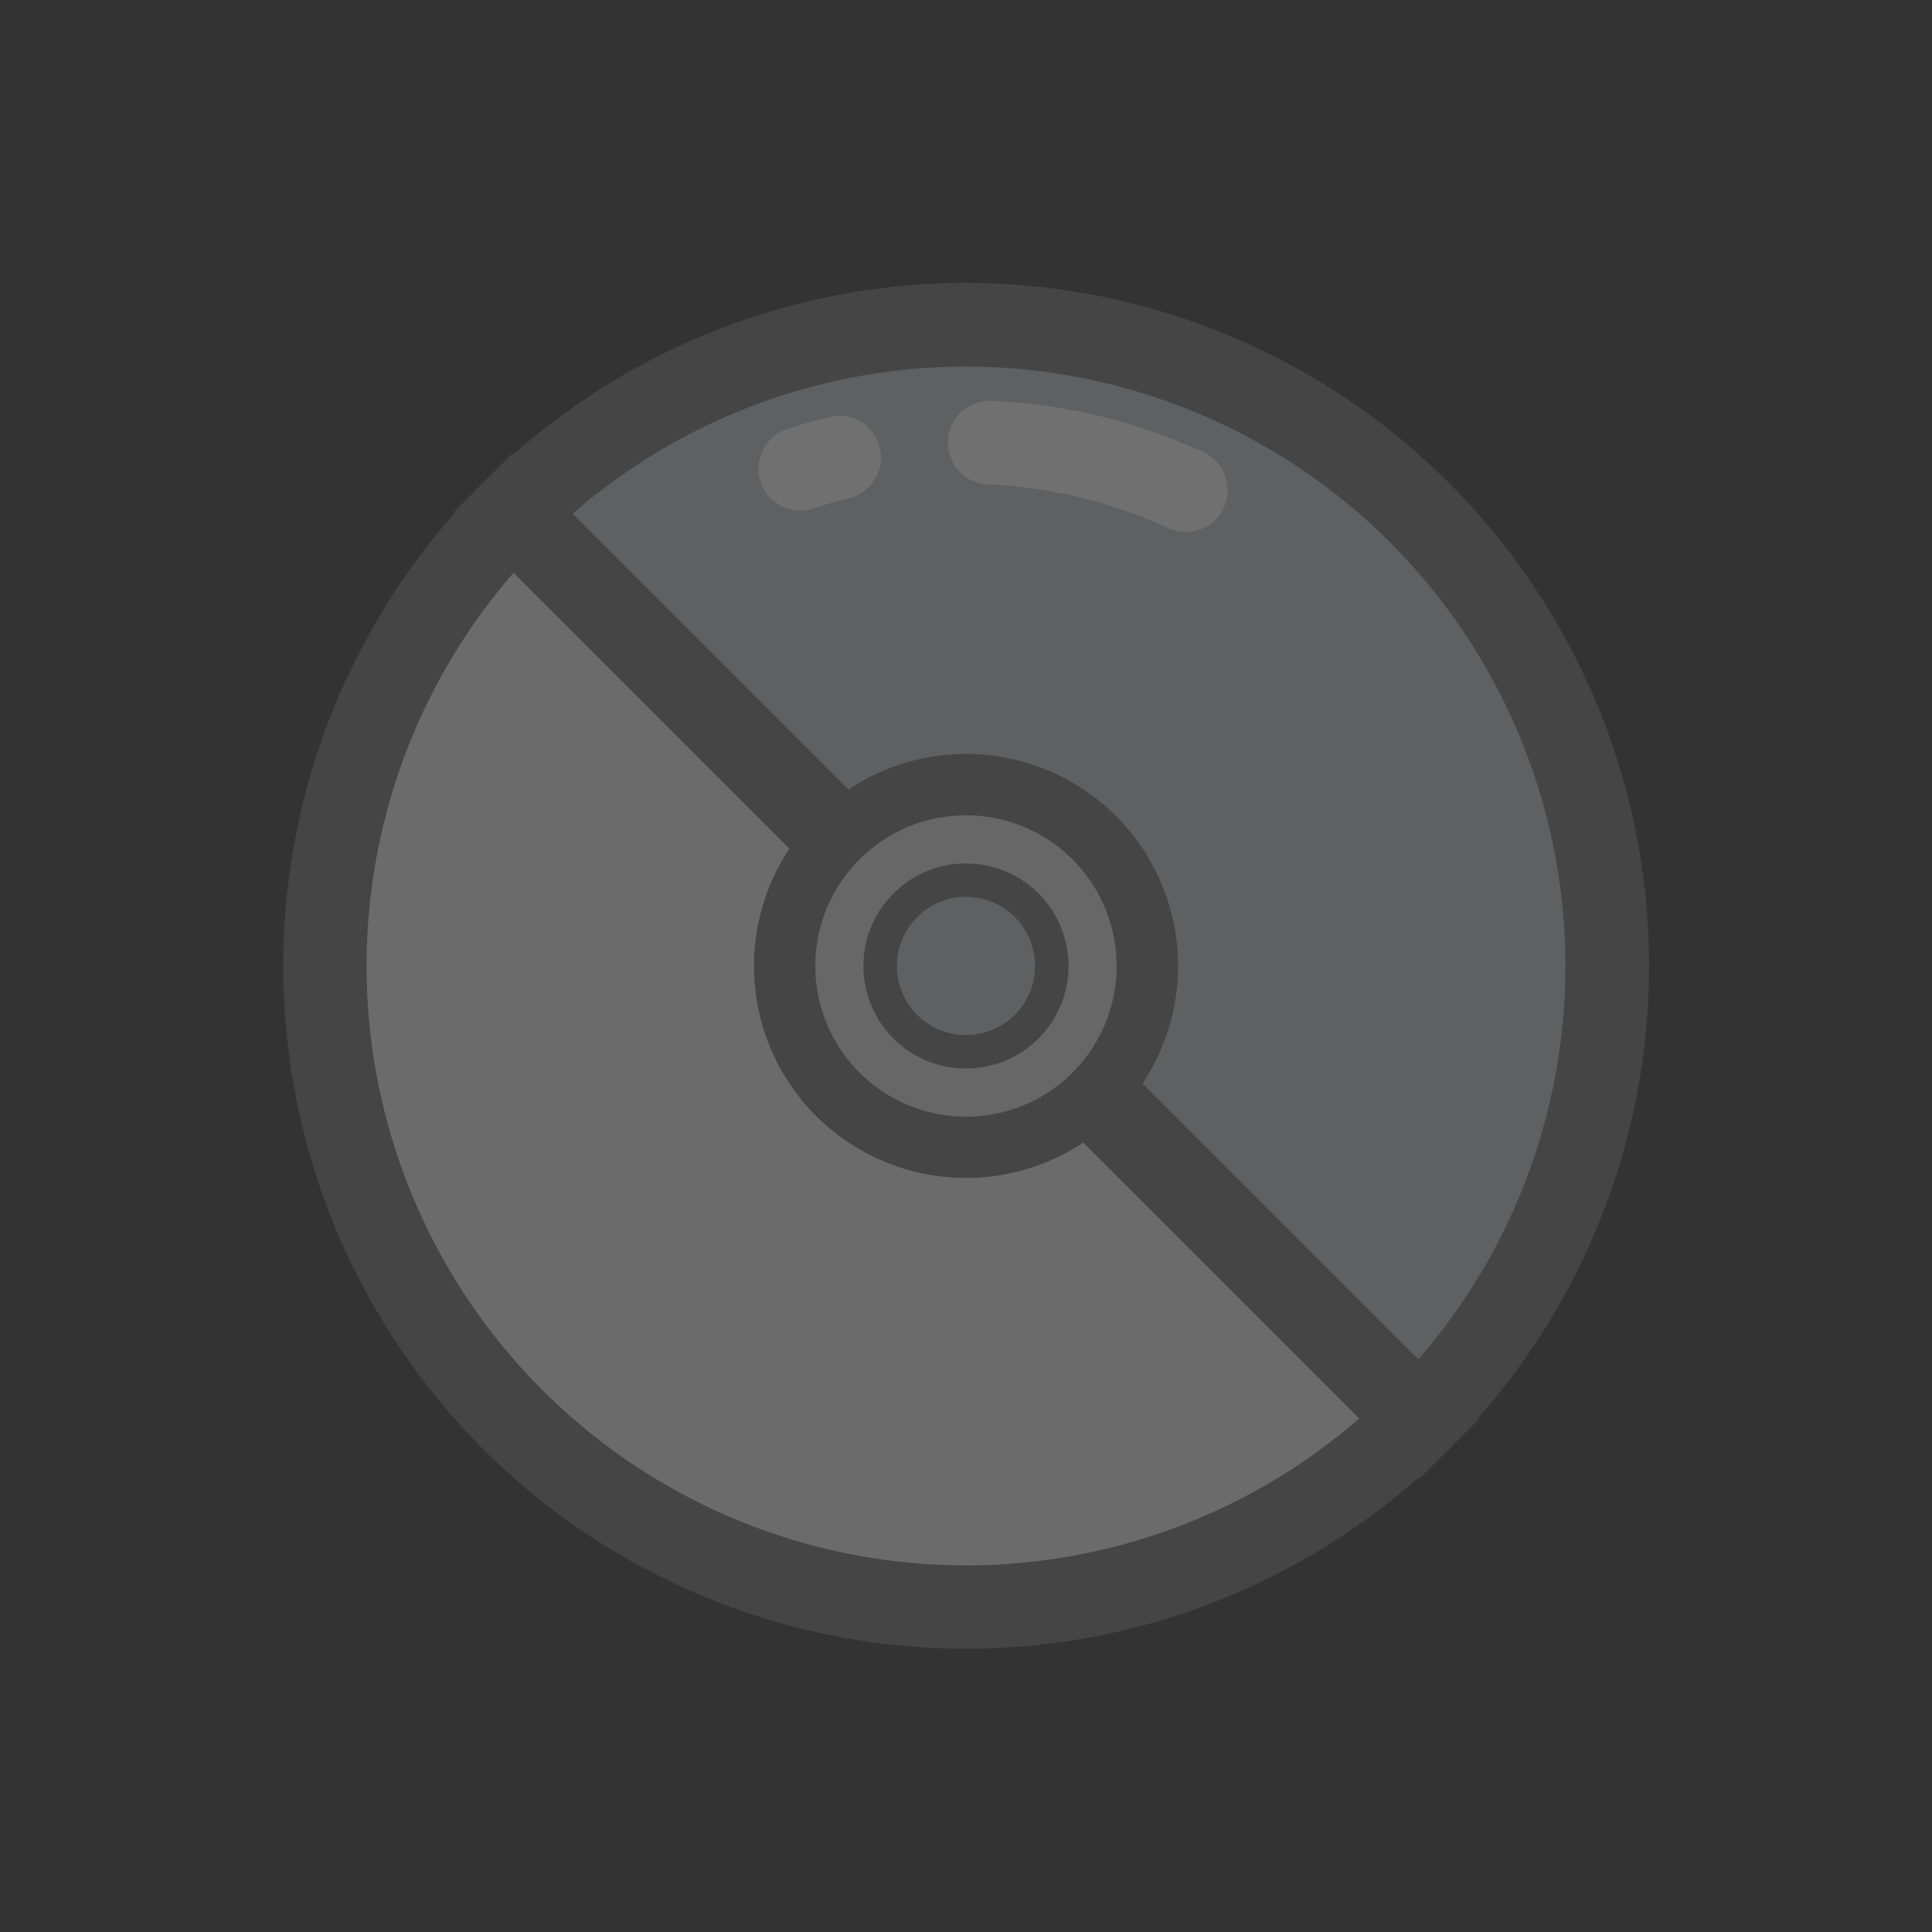 <svg xmlns="http://www.w3.org/2000/svg" width="325.269" height="325.269" viewBox="0 0 325.269 325.269">
  <rect x="0" y="0" width="325.269" height="325.269" fill="#333333" stroke="none"/>
  <g id="pokeball-asset" transform="translate(-1119.35 -1724.634) rotate(45)" opacity="0.3">
    <g id="Group_3" data-name="Group 3" transform="translate(2126 420.96)">
      <path id="Path_1" data-name="Path 1" d="M150.417,767.256A107.959,107.959,0,0,0,258.376,659.3H42.458A107.959,107.959,0,0,0,150.417,767.256Z" transform="translate(-35.417 -652.256)" fill="#edeeef"/>
      <path id="Path_2" data-name="Path 2" d="M149.132,773.011a115.13,115.13,0,0,1-115-115v-7.041h230v7.041A115.13,115.13,0,0,1,149.132,773.011ZM48.456,665.052a100.922,100.922,0,0,0,201.351,0Z" transform="translate(-34.132 -650.971)" fill="#707070"/>
    </g>
    <g id="Group_4" data-name="Group 4" transform="translate(2126 313)">
      <path id="Path_3" data-name="Path 3" d="M150.417,531.63A107.96,107.96,0,0,0,42.458,639.59H258.376A107.96,107.96,0,0,0,150.417,531.63Z" transform="translate(-35.417 -524.589)" fill="#c7c9cb"/>
      <path id="Path_4" data-name="Path 4" d="M264.132,645.345h-230V638.3a115,115,0,1,1,230,0ZM48.456,631.264H249.808a100.922,100.922,0,0,0-201.351,0Z" transform="translate(-34.132 -523.304)" fill="#707070"/>
    </g>
    <g id="Group_5" data-name="Group 5" transform="translate(2174.463 338.158)">
      <path id="Path_5" data-name="Path 5" d="M98.483,584.82a7.041,7.041,0,0,1-4.753-12.237A94.95,94.95,0,0,1,125,553.495a7.041,7.041,0,1,1,4.885,13.207,80.965,80.965,0,0,0-26.652,16.272A7.011,7.011,0,0,1,98.483,584.82Z" transform="translate(-91.441 -553.055)" fill="#fff"/>
    </g>
    <g id="Group_6" data-name="Group 6" transform="translate(2155.036 375.525)">
      <path id="Path_6" data-name="Path 6" d="M75.505,617.3a7.045,7.045,0,0,1-6.287-10.2c1.1-2.183,2.293-4.355,3.558-6.45a7.04,7.04,0,1,1,12.058,7.271c-1.077,1.786-2.1,3.635-3.031,5.5A7.04,7.04,0,0,1,75.505,617.3Z" transform="translate(-68.468 -597.242)" fill="#fff"/>
    </g>
    <g id="Group_7" data-name="Group 7" transform="translate(2204.948 382.625)">
      <path id="Path_9" data-name="Path 9" d="M27.945-3.326A30.534,30.534,0,1,1-2.589,27.208,30.534,30.534,0,0,1,27.945-3.326Z" transform="translate(0 30.496) rotate(-21.809)" fill="#e0e1e3"/>
      <path id="Path_7" data-name="Path 7" d="M163.608,688.477a35.7,35.7,0,1,1,35.7-35.7A35.738,35.738,0,0,1,163.608,688.477Zm0-61.068a25.371,25.371,0,1,0,25.371,25.371A25.4,25.4,0,0,0,163.608,627.41Z" transform="translate(-127.554 -607.405)" fill="#707070"/>
    </g>
    <g id="Group_8" data-name="Group 8" transform="translate(2223.735 406.597)">
      <path id="Path_10" data-name="Path 10" d="M13.235-1.563A14.449,14.449,0,1,1-1.214,12.886,14.449,14.449,0,0,1,13.235-1.563Z" transform="translate(0.222 14.279) rotate(-21.549)" fill="#c7c9cb"/>
      <path id="Path_8" data-name="Path 8" d="M166.972,673.411a17.266,17.266,0,1,1,17.265-17.265A17.285,17.285,0,0,1,166.972,673.411Zm0-28.9A11.633,11.633,0,1,0,178.6,656.145,11.646,11.646,0,0,0,166.972,644.512Z" transform="translate(-149.707 -634.742)" fill="#707070"/>
    </g>
  </g>
</svg>
